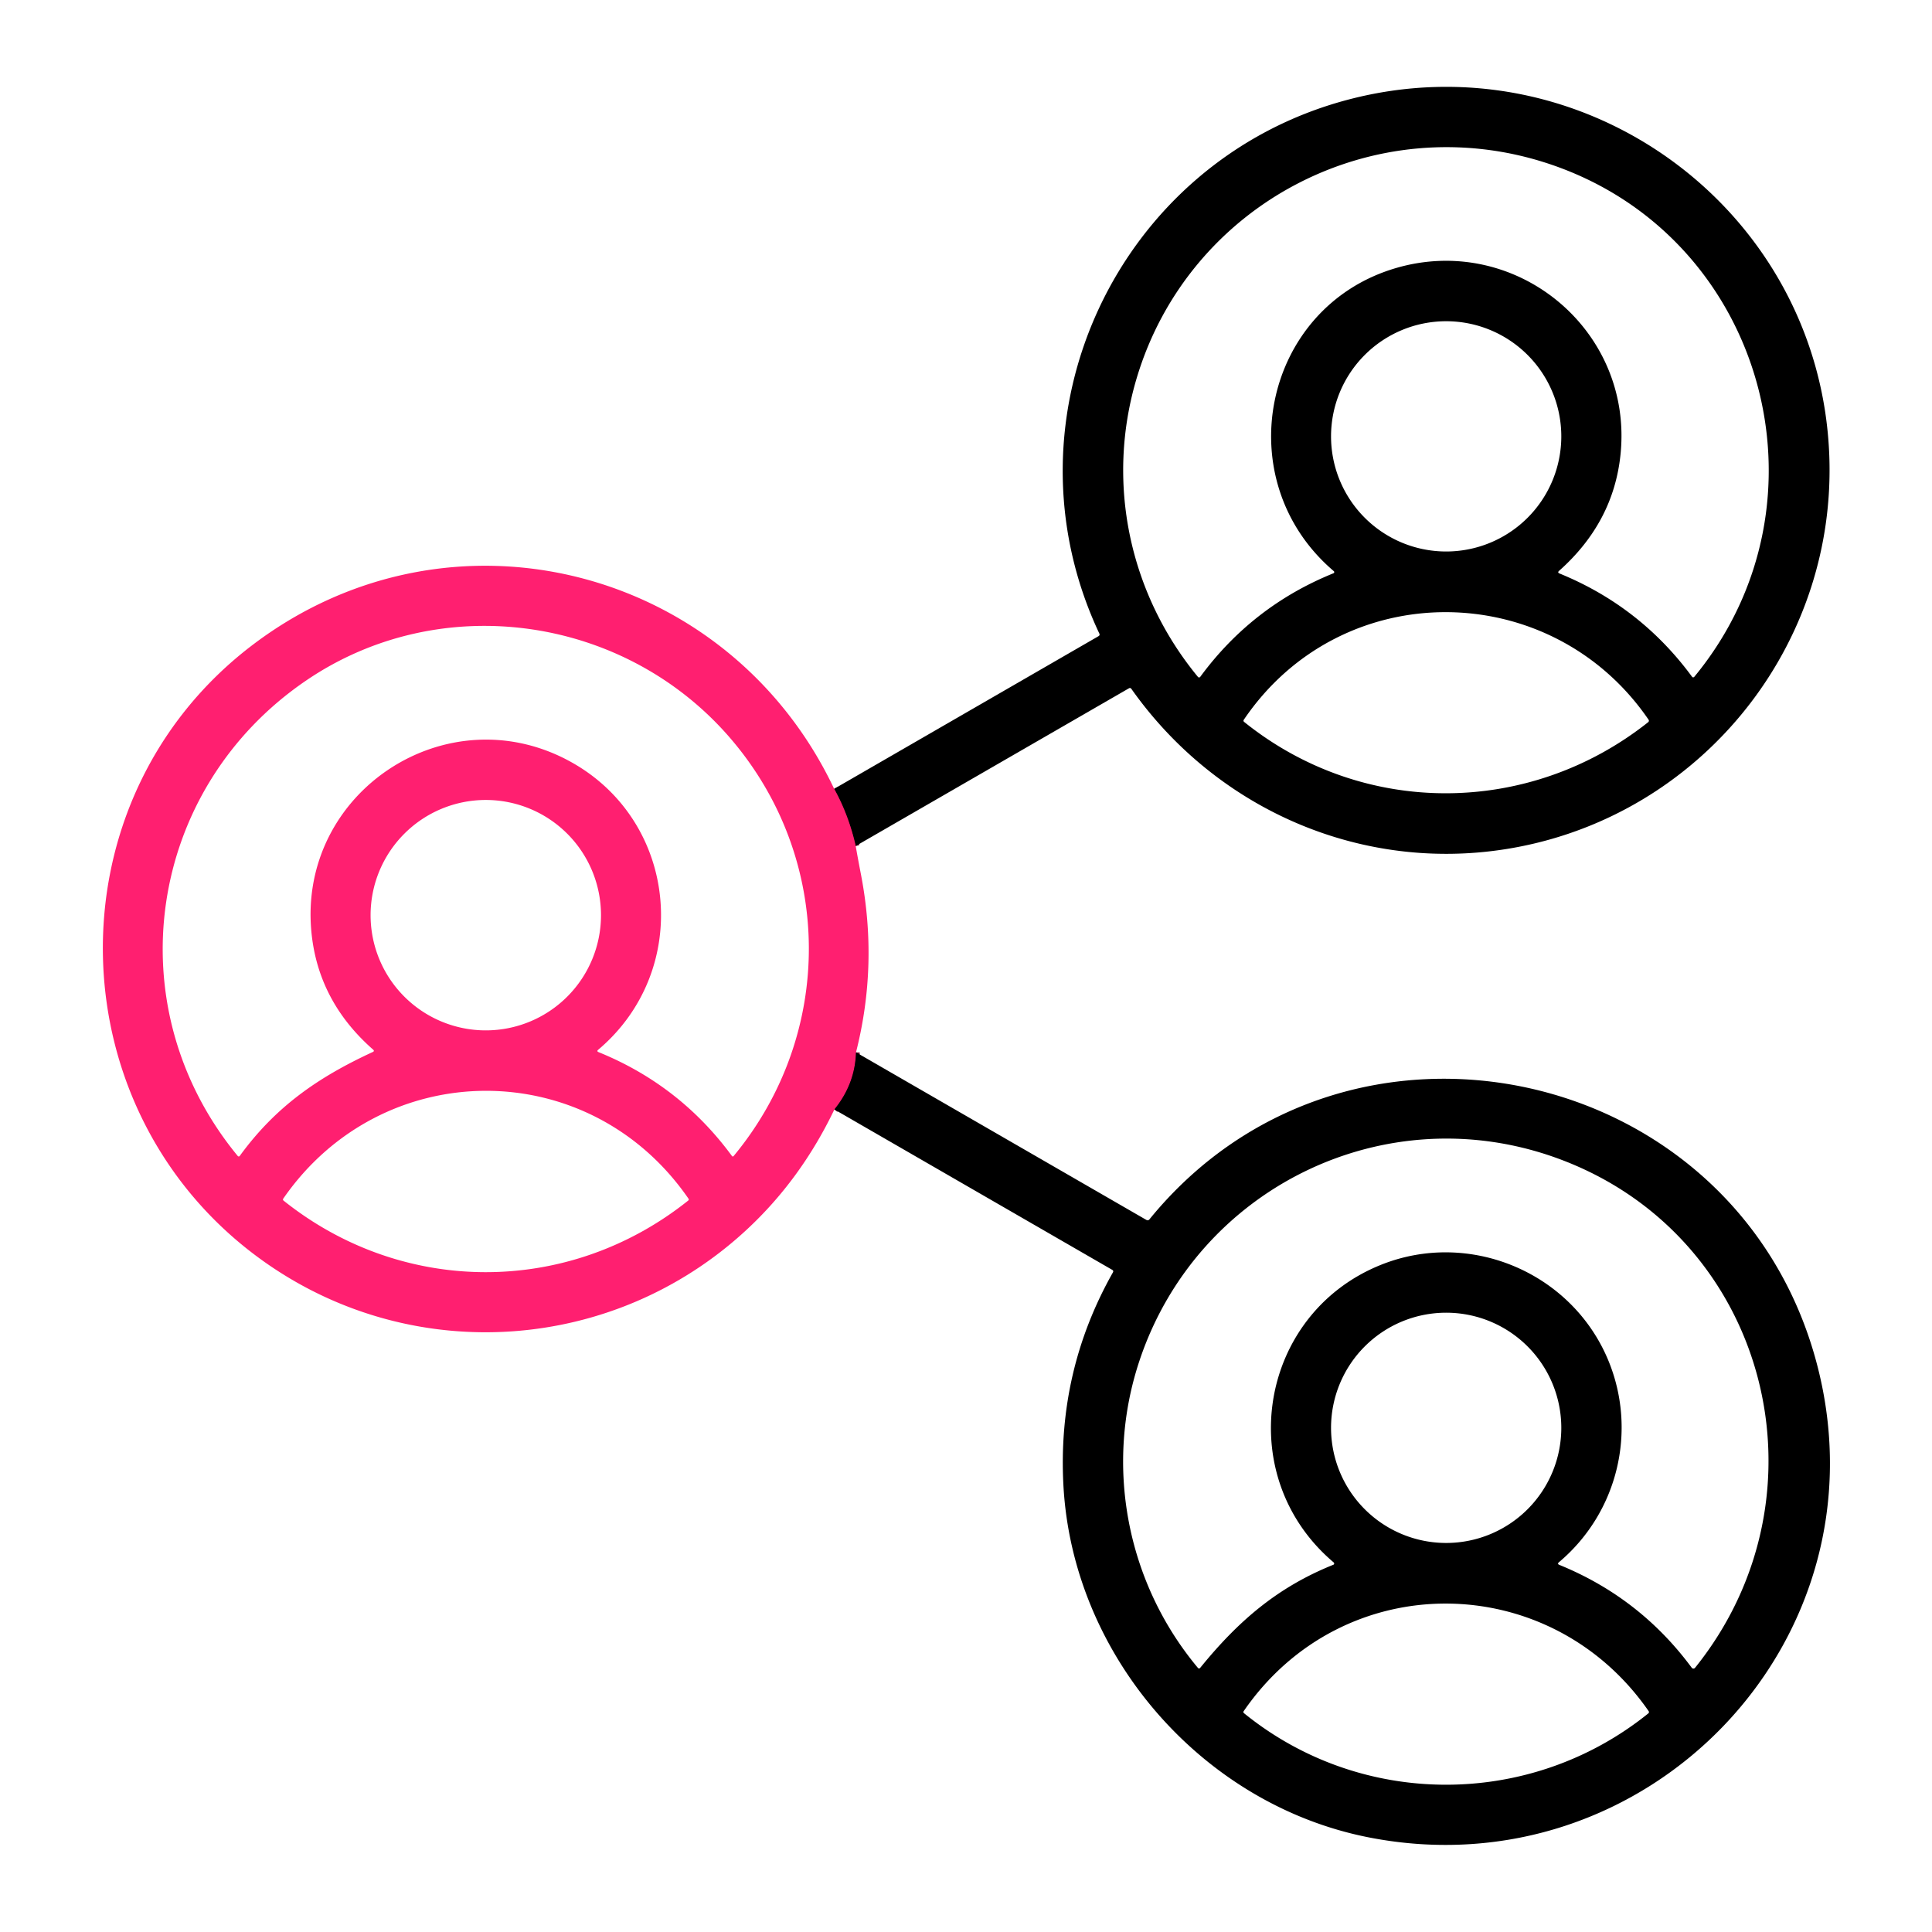 <?xml version="1.0" encoding="UTF-8" standalone="no"?>
<!DOCTYPE svg PUBLIC "-//W3C//DTD SVG 1.1//EN" "http://www.w3.org/Graphics/SVG/1.1/DTD/svg11.dtd">
<svg xmlns="http://www.w3.org/2000/svg" version="1.1" viewBox="0.00 0.00 512.00 512.00">
<g stroke-width="2.00" fill="none" stroke-linecap="butt">
<path stroke="#801038" vector-effect="non-scaling-stroke" d="
  M 226.77 224.20
  Q 224.89 215.94 221.06 209.05"
/>
<path stroke="#801038" vector-effect="non-scaling-stroke" d="
  M 226.85 278.88
  Q 226.61 287.26 221.12 294.02"
/>
</g>
<path fill="#000000" d="
  M 226.77 224.20
  Q 224.89 215.94 221.06 209.05
  L 291.16 168.57
  A 0.49 0.49 0.0 0 0 291.36 167.95
  C 264.27 110.56 296.17 42.67 357.03 26.47
  C 419.86 9.76 482.34 55.68 484.78 120.75
  C 486.60 169.27 453.67 212.19 407.00 223.44
  C 366.02 233.32 324.00 216.81 299.80 182.52
  A 0.46 0.45 57.1 0 0 299.21 182.39
  L 226.77 224.20
  Z
  M 301.27 100.09
  C 293.01 127.57 299.11 157.13 317.47 179.39
  A 0.38 0.38 0.0 0 0 318.07 179.38
  Q 331.83 160.65 353.39 151.92
  A 0.33 0.33 0.0 0 0 353.48 151.37
  C 325.18 127.29 334.59 81.50 369.80 71.08
  C 401.59 61.67 432.89 87.33 429.45 120.48
  Q 427.59 138.47 413.17 151.28
  Q 412.67 151.73 413.29 151.98
  Q 434.72 160.72 448.42 179.36
  A 0.37 0.36 -43.7 0 0 449.00 179.37
  C 487.25 133.05 467.57 62.04 410.01 43.26
  C 364.20 28.32 315.13 53.95 301.27 100.09
  Z
  M 413.76 115.64
  A 30.51 30.51 0.0 0 0 383.25 85.13
  A 30.51 30.51 0.0 0 0 352.74 115.64
  A 30.51 30.51 0.0 0 0 383.25 146.15
  A 30.51 30.51 0.0 0 0 413.76 115.64
  Z
  M 329.69 191.30
  C 361.19 216.65 405.25 216.39 436.79 191.38
  A 0.49 0.48 -36.4 0 0 436.89 190.73
  C 411.06 152.99 355.53 152.46 329.61 190.76
  A 0.40 0.40 0.0 0 0 329.69 191.30
  Z"
/>
<path fill="#ff1f70" d="
  M 221.06 209.05
  Q 224.89 215.94 226.77 224.20
  Q 227.38 227.70 228.15 231.67
  Q 232.77 255.57 226.85 278.88
  Q 226.61 287.26 221.12 294.02
  Q 212.19 312.66 197.74 326.01
  C 162.71 358.39 109.99 362.13 70.81 334.93
  C 14.44 295.80 12.31 212.09 67.22 170.70
  C 119.52 131.28 193.15 150.13 221.06 209.05
  Z
  M 193.57 195.67
  C 165.57 163.09 116.77 156.06 81.11 180.36
  C 38.91 209.11 30.39 266.79 63.01 306.35
  A 0.33 0.33 0.0 0 0 63.54 306.33
  C 73.01 293.31 84.25 285.51 98.77 278.80
  Q 99.33 278.55 98.87 278.15
  Q 84.38 265.42 82.55 247.23
  C 78.78 209.78 118.78 183.56 151.64 202.11
  C 179.83 218.03 183.45 257.26 158.43 278.28
  A 0.30 0.29 -54.4 0 0 158.51 278.78
  Q 180.14 287.53 193.95 306.32
  Q 194.19 306.65 194.45 306.33
  C 221.14 274.11 221.13 227.75 193.57 195.67
  Z
  M 159.27 242.53
  A 30.53 30.53 0.0 0 0 128.74 212.00
  A 30.53 30.53 0.0 0 0 98.21 242.53
  A 30.53 30.53 0.0 0 0 128.74 273.06
  A 30.53 30.53 0.0 0 0 159.27 242.53
  Z
  M 182.45 317.65
  C 156.08 279.42 101.32 279.69 75.06 317.66
  A 0.38 0.37 36.4 0 0 75.14 318.17
  C 106.81 343.47 150.70 343.45 182.37 318.17
  Q 182.66 317.94 182.45 317.65
  Z"
/>
<path fill="#000000" d="
  M 226.85 278.88
  L 303.78 323.28
  Q 304.27 323.56 304.62 323.13
  C 357.03 258.79 460.92 281.69 481.63 361.98
  C 500.46 434.99 436.41 501.38 362.76 486.93
  C 318.51 478.24 284.18 438.62 281.81 393.50
  Q 280.22 363.24 294.93 337.21
  Q 295.18 336.77 294.75 336.52
  L 221.12 294.02
  Q 226.61 287.26 226.85 278.88
  Z
  M 302.00 360.51
  C 292.70 388.30 298.47 419.25 317.42 441.96
  Q 317.77 442.37 318.10 441.95
  C 328.13 429.62 338.47 420.66 353.34 414.68
  A 0.37 0.36 54.5 0 0 353.44 414.06
  C 326.53 391.30 333.44 348.43 365.75 335.28
  C 389.26 325.71 416.49 337.07 426.21 360.50
  C 433.94 379.15 428.76 400.85 413.14 414.00
  Q 412.61 414.45 413.25 414.71
  Q 434.62 423.42 448.32 441.96
  A 0.56 0.56 0.0 0 0 449.21 441.98
  C 486.12 396.12 468.64 327.35 412.76 306.97
  C 367.24 290.37 317.35 314.63 302.00 360.51
  Z
  M 413.76 378.39
  A 30.51 30.51 0.0 0 0 383.25 347.88
  A 30.51 30.51 0.0 0 0 352.74 378.39
  A 30.51 30.51 0.0 0 0 383.25 408.90
  A 30.51 30.51 0.0 0 0 413.76 378.39
  Z
  M 329.68 454.02
  C 360.85 479.32 405.61 479.24 436.83 454.06
  A 0.45 0.43 53.6 0 0 436.91 453.47
  C 410.74 415.74 355.95 415.19 329.60 453.46
  Q 329.38 453.77 329.68 454.02
  Z"
/>
</svg>
